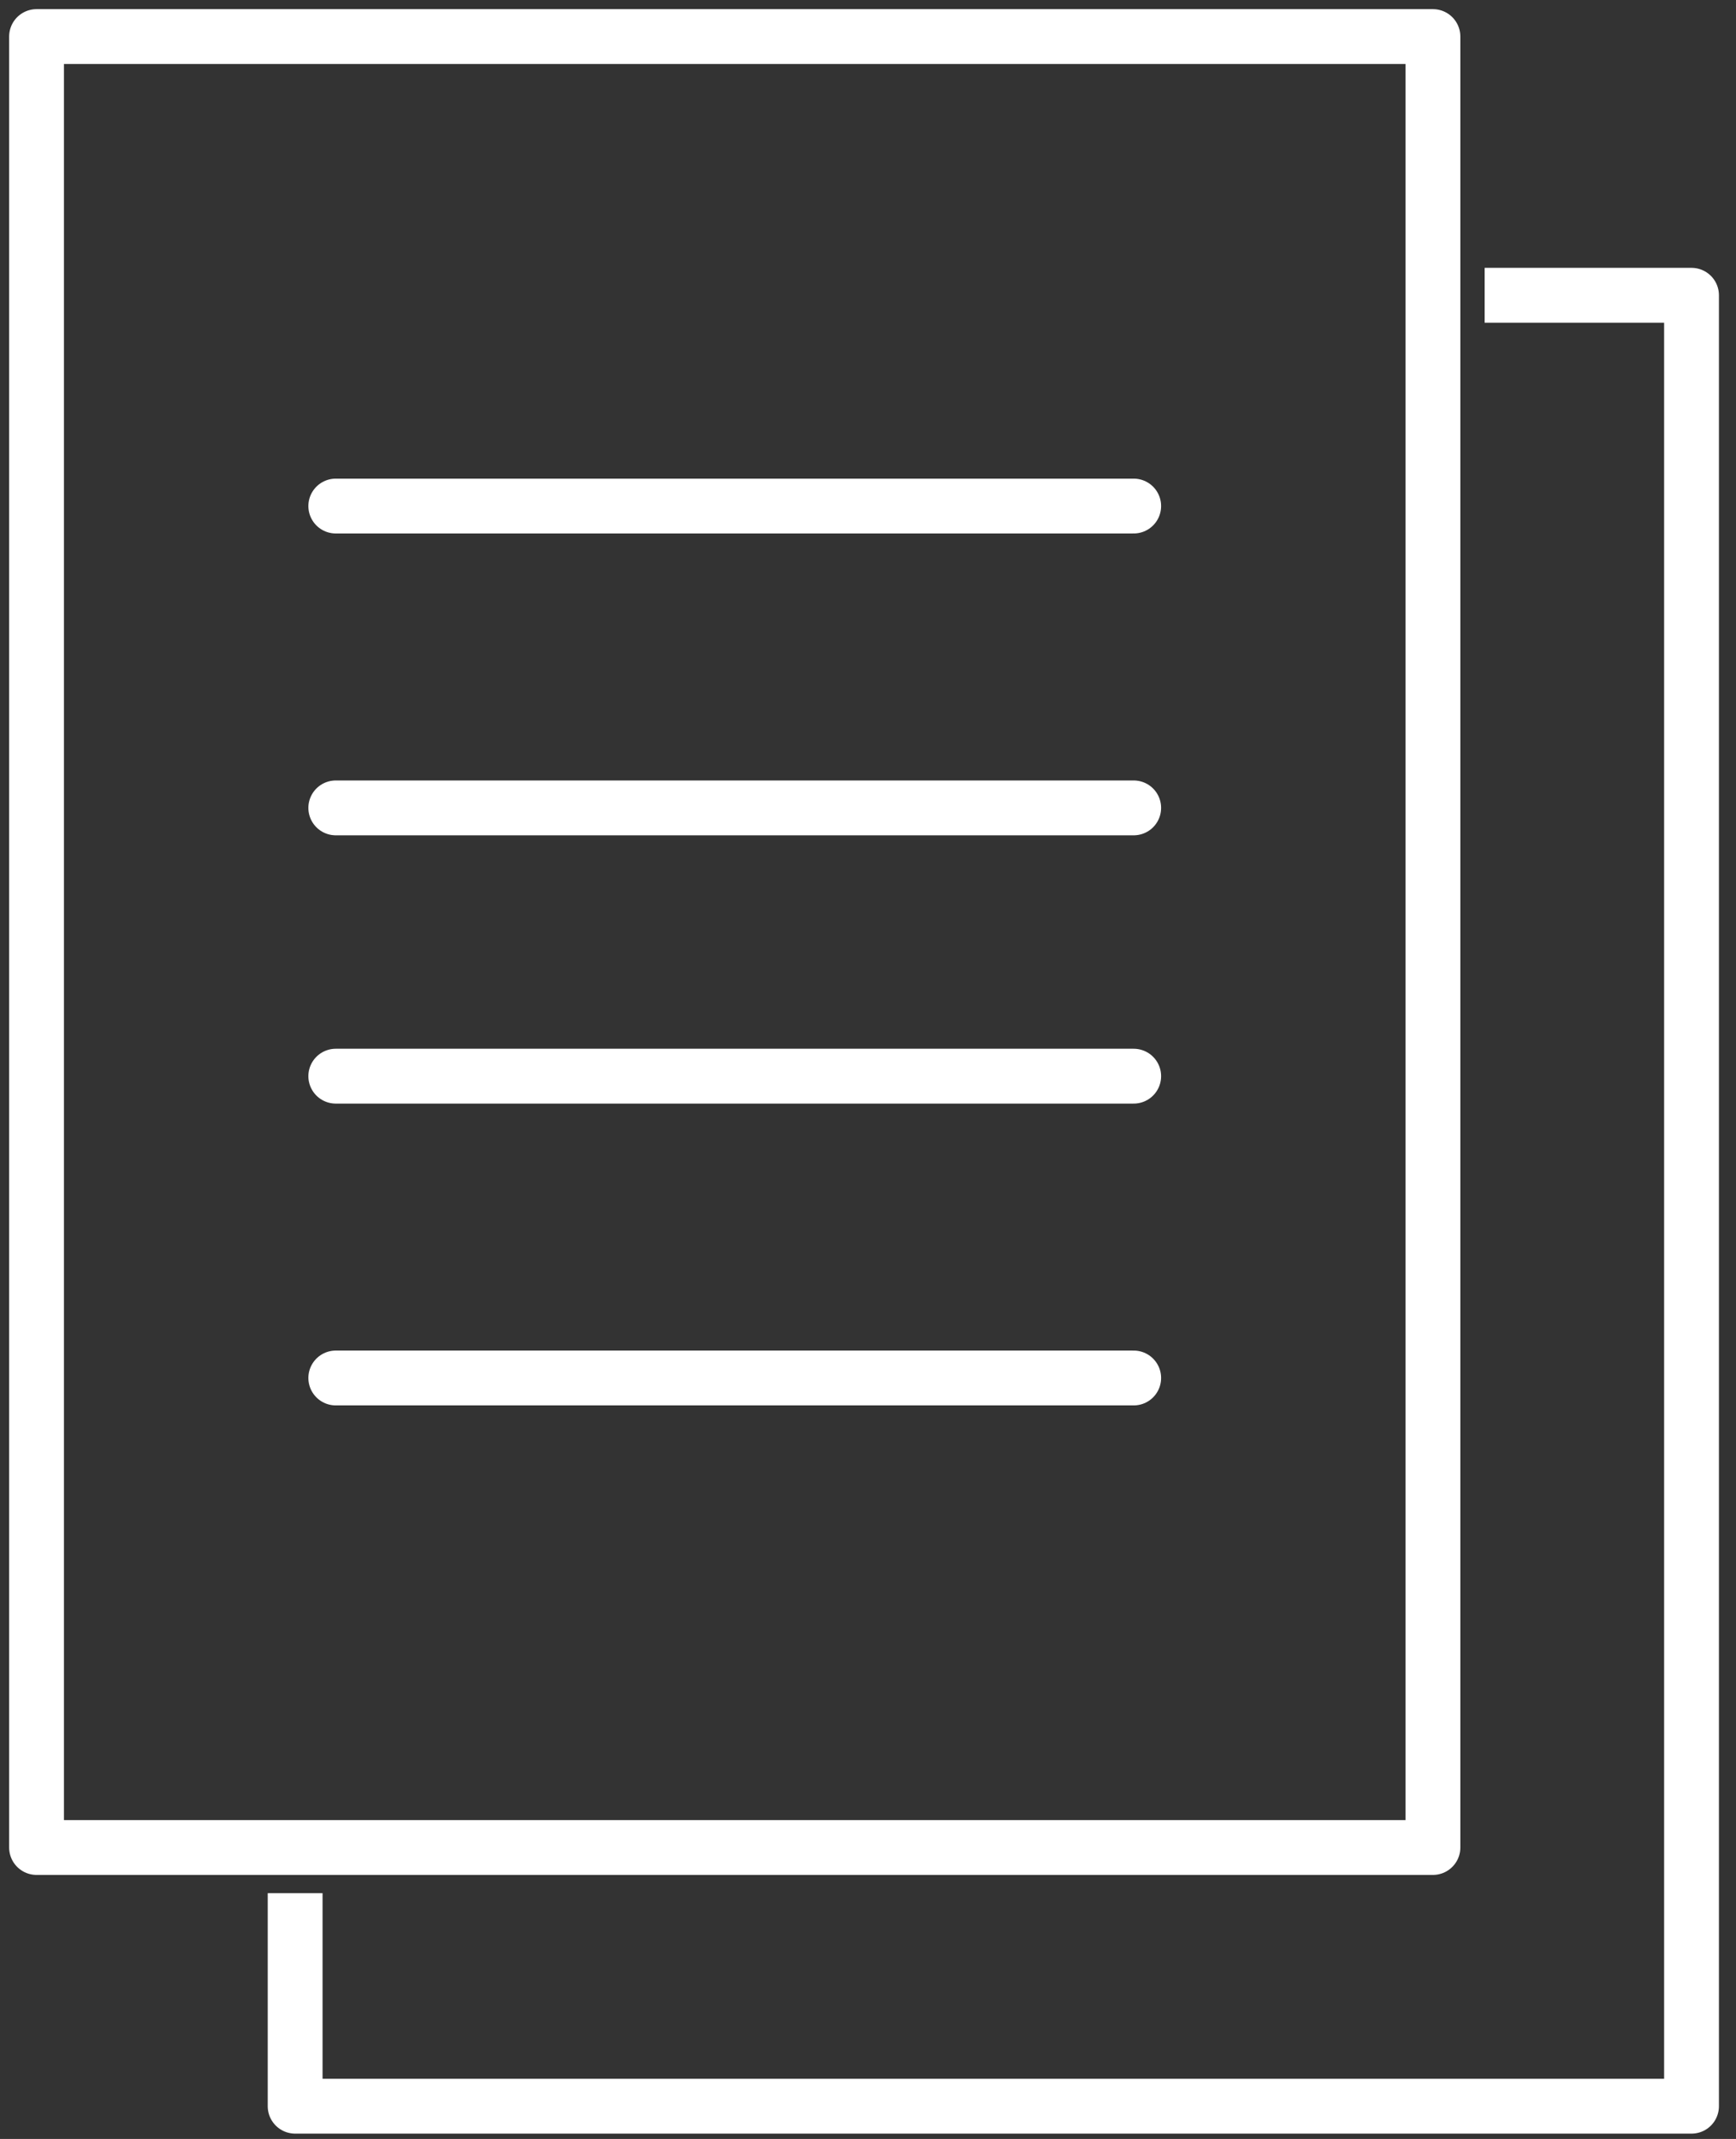 <?xml version="1.0" encoding="UTF-8"?>
<svg width="95px" height="117px" viewBox="0 0 95 117" version="1.1" xmlns="http://www.w3.org/2000/svg" xmlns:xlink="http://www.w3.org/1999/xlink">
    <rect x="0" y="0" width="95" height="117" fill="#333333" stroke="none"/>
    <!-- Generator: Sketch 60.1 (88133) - https://sketch.com -->
    <title>Group 14</title>
    <desc>Created with Sketch.</desc>
    <g id="Assets" stroke="none" stroke-width="1" fill="none" fill-rule="evenodd">
        <g id="Text-Styles" transform="translate(-1254, -1475)" stroke="#FFFFFF" stroke-width="3">
            <g id="Group-14" transform="translate(1256, 1477)">
                <g id="Group-17">
                    <rect id="Rectangle" stroke-linejoin="round" x="0" y="0" width="76.415" height="99.057"></rect>
                    <line x1="16.375" y1="42.191" x2="60.04" y2="42.191" id="Line-4" stroke-linecap="round"></line>
                    <line x1="16.375" y1="25.681" x2="60.04" y2="25.681" id="Line-4" stroke-linecap="round"></line>
                    <line x1="16.375" y1="56.866" x2="60.04" y2="56.866" id="Line-4" stroke-linecap="round"></line>
                    <line x1="16.375" y1="73.375" x2="60.04" y2="73.375" id="Line-4" stroke-linecap="round"></line>
                </g>
                <g id="Path-5" transform="translate(14.151, 14.151)" stroke-linejoin="round">
                    <polyline id="Path-4" points="65.094 -2.06202979e-14 76.415 0 76.415 99.057 0 99.057 0 87.403"></polyline>
                </g>
            </g>
        </g>
    </g>
</svg>